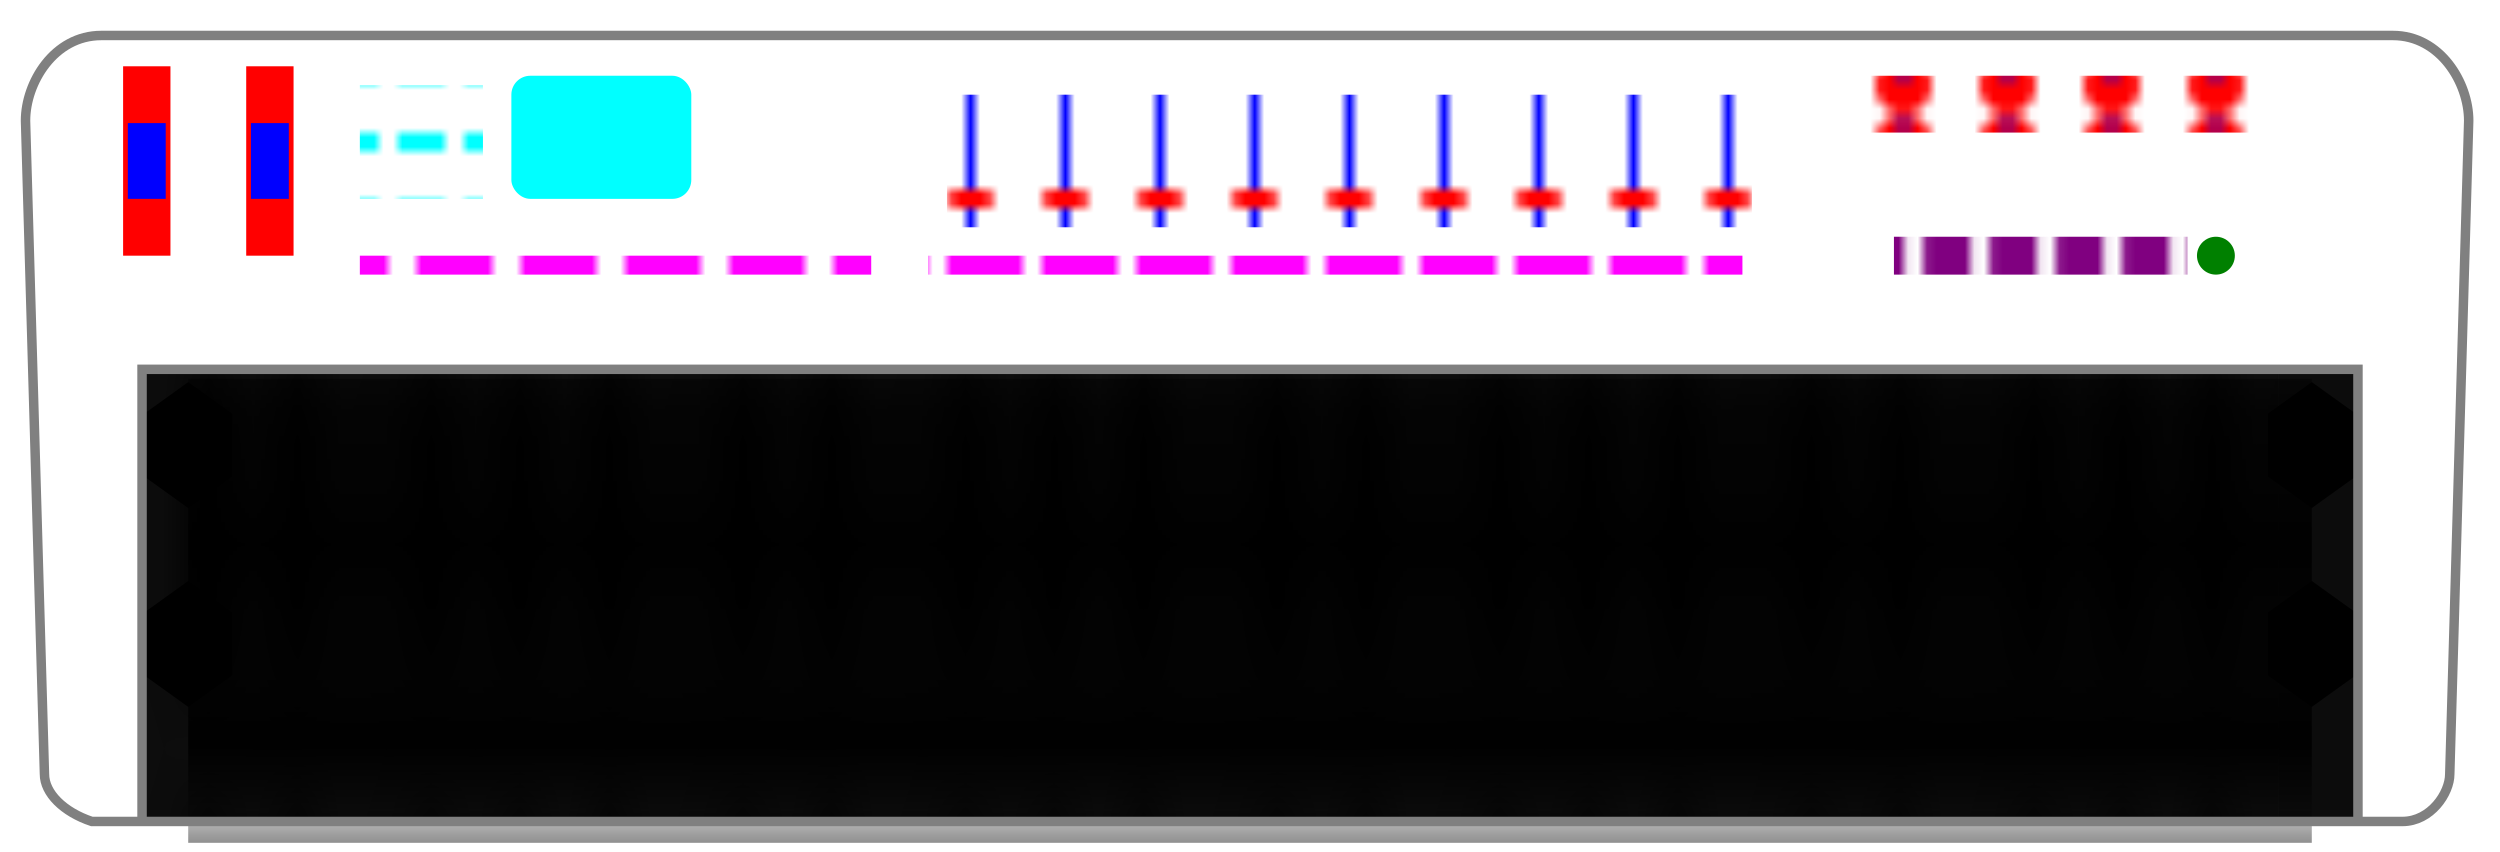 <svg
    width="1056"
    height="360"
    viewBox="0 0 264 90"
    xmlns="http://www.w3.org/2000/svg"
>
    <style>
        .body {
            fill: transparent;
            stroke: gray;
        }
        .wheel {
            fill: red;
        }
        .wheel-mark {
            fill: blue;
        }
        .small-button {
            fill: cyan;
        }
        .display {
            fill: cyan;
        }
        .slider {
            fill: blue;
        }
        .slider-knob {
            fill: red;
        }
        .button {
            fill: magenta;
        }
        .knob {
            fill: red;
        }
        .knob-mark {
            fill: blue;
        }
        .large-button {
            fill: purple;
        }
        .small-circle {
            fill: green;
        }
        .white {
            fill: hsla(0, 0%, 90%, 1);
        }
        .black {
            fill: hsla(0, 0%, 10%, 1);
        }
    </style>

    <defs>
        <g id="wheel">
            <rect class="wheel" width="5" height="20" />
            <rect class="wheel-mark" x="0.5" y="6" width="4" height="8" />
        </g>

        <pattern id="small-buttons" width="0.505" height="0.505">
            <rect class="small-button" width="5" height="2" />
        </pattern>

        <g id="button">
            <rect class="button" width="8" height="2" />
        </g>
        <pattern id="buttons5" width="0.201" height="1">
            <use href="#button" />
        </pattern>
        <pattern id="buttons9" width="0.112" height="1">
            <use href="#button" />
        </pattern>

        <pattern id="sliders" width="0.112" height="1">
            <rect class="slider" x="2" width="1" height="15" />
            <rect class="slider-knob" y="6" width="5" height="2" rx="1" />
        </pattern>

        <g id="knob" transform="scale(3)">
            <circle class="knob" cx="1" cy="1" r="1" />
            <rect class="knob-mark" x="0.9" width="0.2" height="1" rx="0.1" />
        </g>
        <pattern id="knobs" width="0.251" height="1">
            <use href="#knob" />
        </pattern>

        <pattern id="large-buttons" width="0.201" height="1">
            <rect class="large-button" x="0.1" width="5" height="4" />
        </pattern>

        <rect id="white-key" class="white" x="0.025" width="0.95" height="1" />
        <rect id="black-key" class="black" x="-0.05" width="1.1" height="1" />
        <pattern
            id="white-keys"
            width="1"
            height="1"
            patternUnits="userSpaceOnUse"
        >
            <use href="#white-key" />
        </pattern>
        <pattern
            id="black-keys"
            width="12"
            height="1"
            patternUnits="userSpaceOnUse"
        >
            <use href="#black-key" x="1" />
            <use href="#black-key" x="3" />
            <use href="#black-key" x="6" />
            <use href="#black-key" x="8" />
            <use href="#black-key" x="10" />
        </pattern>
        <pattern
            id="octave-keys"
            width="12"
            height="3"
            patternUnits="userSpaceOnUse"
        >
            <rect
                fill="url(#white-keys)"
                width="7"
                height="3"
                transform="scale(1.714, 1)"
            />
            <rect fill="url(#black-keys)" width="12" height="2" />
        </pattern>

        <polygon
            id="hexagon"
            points="1,-0.5 0,-1 -1,-0.5 -1,0.5 0,1 1,0.5"
            transform="scale(0.95)"
        />
        <g id="note-hexagons">
            <use href="#hexagon" x="0" y="0" />
            <use href="#hexagon" x="0" y="3" />
        </g>
        <pattern
            id="octave-hexagons"
            x="-1"
            width="12"
            height="7"
            patternUnits="userSpaceOnUse"
        >
            <use href="#note-hexagons" class="white" x="0" y="1" />
            <use href="#note-hexagons" class="white" x="1" y="2.5" />
            <use href="#note-hexagons" class="black" x="2" y="1" />
            <use href="#note-hexagons" class="white" x="3" y="2.5" />
            <use href="#note-hexagons" class="black" x="4" y="1" />
            <use href="#note-hexagons" class="white" x="5" y="2.5" />
            <use href="#note-hexagons" class="white" x="6" y="1" />
            <use href="#note-hexagons" class="black" x="7" y="2.5" />
            <use href="#note-hexagons" class="white" x="8" y="1" />
            <use href="#note-hexagons" class="black" x="9" y="2.5" />
            <use href="#note-hexagons" class="white" x="10" y="1" />
            <use href="#note-hexagons" class="black" x="11" y="2.5" />
            <use href="#note-hexagons" class="white" x="12" y="1" />
        </pattern>
    </defs>

    <use href="#wheel" x="13" y="7" />
    <use href="#wheel" x="26" y="7" />

    <rect fill="url(#small-buttons)" x="38" y="9" width="13" height="12" />
    <rect class="display" x="54" y="8" width="19" height="13" rx="2" />

    <rect fill="url(#sliders)" x="100" y="10" width="85" height="14" />

    <rect fill="url(#buttons5)" x="38" y="27" width="54" height="2" />
    <rect fill="url(#buttons9)" x="98" y="27" width="86" height="2" />

    <rect fill="url(#knobs)" x="197" y="8" width="41" height="6" />
    <rect fill="url(#knobs)" x="202" y="16" width="41" height="6" />

    <rect fill="url(#large-buttons)" x="200" y="25" width="31" height="4" />
    <circle class="small-circle" cx="234" cy="27" r="2" />

    <g id="keys" transform="translate(15, 39) scale(4.7, 16)">
        <rect fill="url(#octave-keys)" width="48" height="3" />
        <rect
            fill="url(#white-keys)"
            x="28"
            width="1"
            height="3"
            transform="scale(1.714, 1)"
        />
    </g>

    <g id="hexagons" transform="translate(15, 40) scale(4.875,  7)">
        <use href="#note-hexagons" class="black" x="1" y="1" />
        <rect
            id="buttons"
            fill="url(#octave-hexagons)"
            x="1"
            width="46"
            height="7"
        />
        <use href="#note-hexagons" class="white" x="47" y="1" />
    </g>

    <path
        class="body"
        d="m 110,144 l -89,0 c -5,0 -8,5 -8,9 l 2,69 c 0,2 2,4 5,5 H 264 c 3,0 5,-3 5,-5 l 2,-69 c 0,-4 -3,-9 -8,-9 l -89,0 z"
        transform="translate(-10.305,-140.253)"
    />
    <polyline class="body" points="15,87 15,39 249,39 249, 87" />
</svg>

